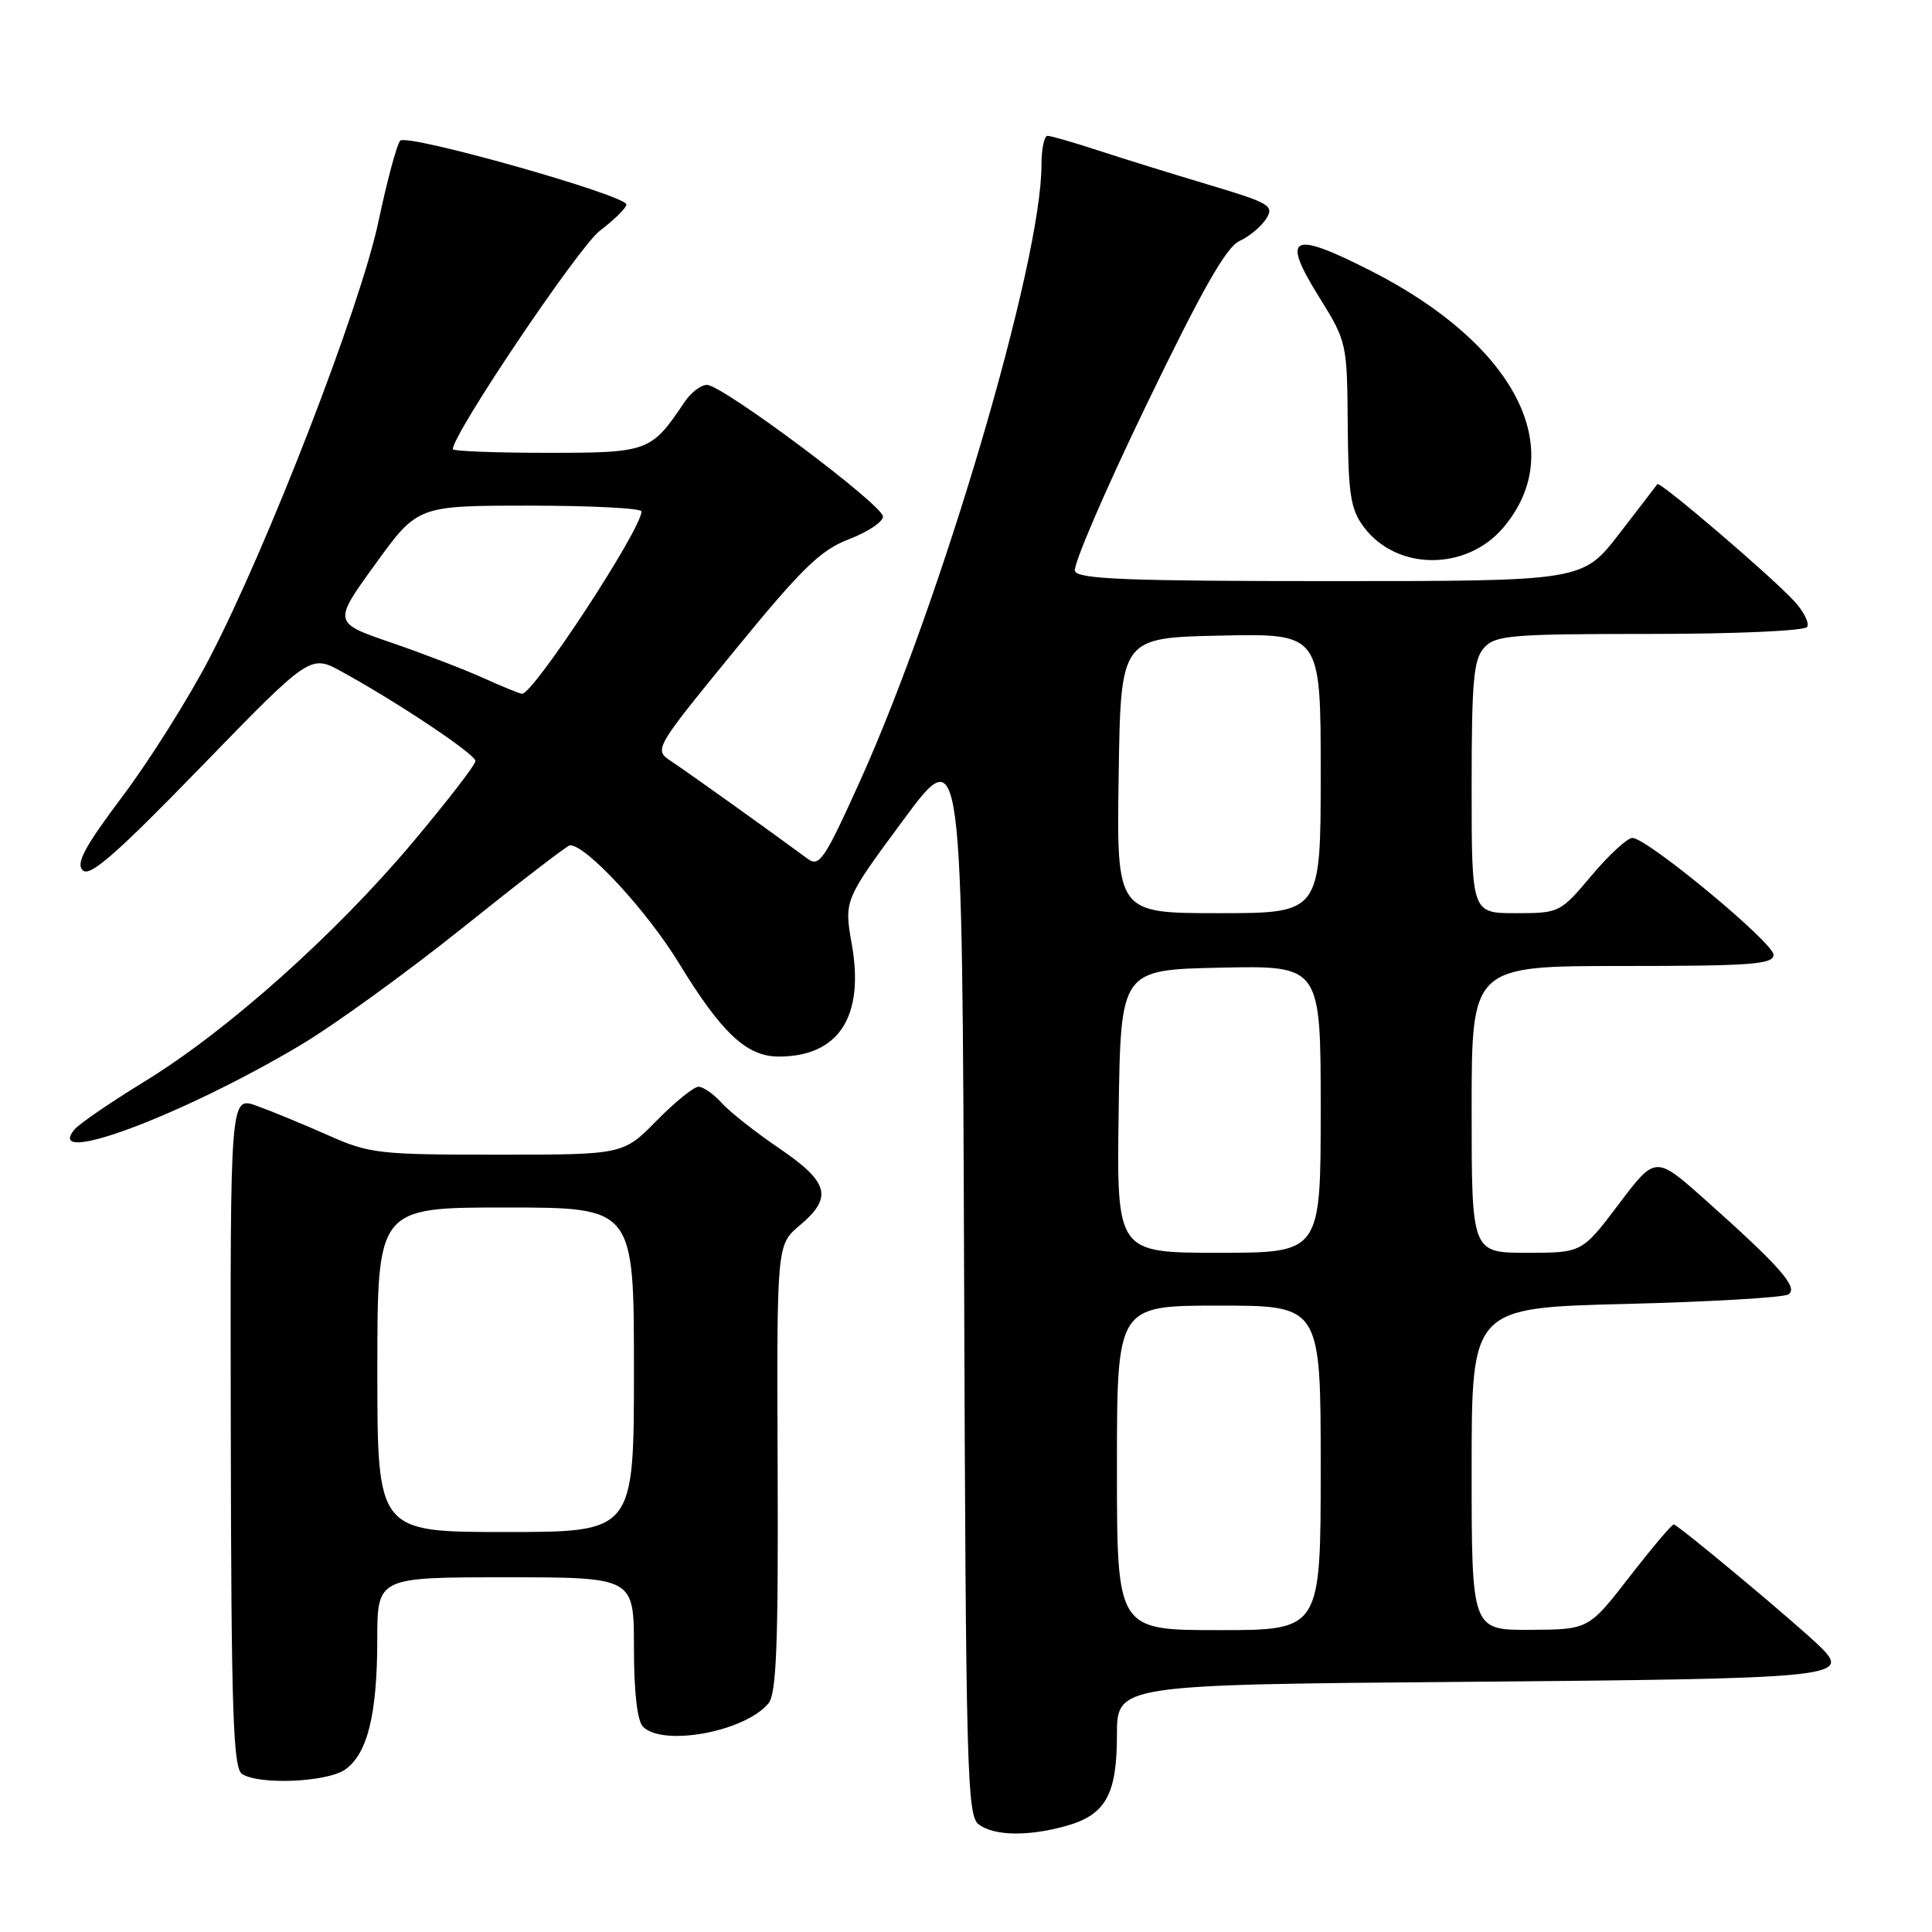 <?xml version="1.0" encoding="UTF-8" standalone="no"?>
<!DOCTYPE svg PUBLIC "-//W3C//DTD SVG 1.1//EN" "http://www.w3.org/Graphics/SVG/1.1/DTD/svg11.dtd" >
<svg xmlns="http://www.w3.org/2000/svg" xmlns:xlink="http://www.w3.org/1999/xlink" version="1.1" viewBox="0 0 256 256">
 <g >
 <path fill="currentColor"
d=" M 141.22 241.96 C 146.50 240.49 148.00 237.82 148.00 229.89 C 148.00 223.23 148.00 223.23 194.47 222.85 C 243.01 222.44 245.23 222.23 241.34 218.35 C 238.52 215.53 222.32 202.00 221.78 202.00 C 221.51 202.00 218.87 205.13 215.90 208.96 C 210.50 215.92 210.50 215.92 202.75 215.96 C 195.00 216.00 195.00 216.00 195.00 194.64 C 195.00 173.29 195.00 173.29 215.38 172.78 C 226.59 172.50 236.30 171.93 236.96 171.52 C 238.37 170.66 235.87 167.81 225.93 158.96 C 219.36 153.11 219.36 153.11 214.49 159.56 C 209.63 166.00 209.63 166.00 202.31 166.00 C 195.00 166.00 195.00 166.00 195.00 147.00 C 195.00 128.00 195.00 128.00 215.00 128.00 C 232.07 128.00 235.00 127.78 235.00 126.51 C 235.00 124.91 218.30 111.08 216.31 111.03 C 215.65 111.01 213.22 113.25 210.90 116.00 C 206.73 120.95 206.63 121.00 200.84 121.00 C 195.00 121.00 195.00 121.00 195.00 104.33 C 195.00 90.22 195.25 87.38 196.65 85.83 C 198.15 84.17 200.21 84.00 218.60 84.00 C 229.99 84.00 239.13 83.59 239.46 83.07 C 239.77 82.56 239.01 81.03 237.76 79.67 C 234.75 76.39 219.93 63.71 219.61 64.15 C 219.48 64.34 217.19 67.31 214.54 70.75 C 209.70 77.00 209.70 77.00 176.32 77.00 C 149.48 77.00 142.84 76.74 142.43 75.67 C 142.15 74.94 146.40 65.04 151.89 53.68 C 159.26 38.41 162.48 32.74 164.23 31.94 C 165.54 31.34 167.13 30.01 167.78 28.98 C 168.86 27.26 168.25 26.90 160.23 24.50 C 155.43 23.07 148.83 21.02 145.56 19.95 C 142.29 18.88 139.25 18.00 138.81 18.00 C 138.36 18.00 138.00 19.75 138.00 21.89 C 138.00 34.73 124.79 79.53 113.91 103.60 C 109.23 113.95 108.56 114.94 107.00 113.78 C 102.64 110.55 91.16 102.34 89.00 100.91 C 86.61 99.33 86.61 99.33 97.30 86.25 C 106.28 75.26 108.71 72.90 112.49 71.45 C 114.97 70.50 117.00 69.15 117.00 68.45 C 117.00 66.91 95.72 51.00 93.67 51.00 C 92.88 51.00 91.55 52.01 90.72 53.25 C 86.27 59.88 85.94 60.00 72.46 60.00 C 65.61 60.00 60.00 59.78 60.00 59.52 C 60.00 57.48 76.67 32.73 79.48 30.58 C 81.42 29.10 83.00 27.54 83.00 27.10 C 83.00 25.87 53.93 17.66 53.03 18.64 C 52.59 19.11 51.29 23.94 50.14 29.38 C 47.76 40.65 35.51 72.29 27.79 87.15 C 25.04 92.45 19.85 100.70 16.27 105.47 C 11.20 112.22 10.02 114.41 10.97 115.33 C 11.91 116.24 15.44 113.14 26.65 101.60 C 41.12 86.70 41.12 86.70 45.31 89.01 C 52.95 93.22 63.00 99.95 63.00 100.84 C 63.00 101.33 59.26 106.17 54.69 111.61 C 44.43 123.81 30.17 136.54 19.24 143.25 C 14.69 146.04 10.48 148.92 9.88 149.65 C 5.67 154.71 24.06 147.86 39.79 138.50 C 44.28 135.83 54.03 128.77 61.45 122.82 C 68.87 116.87 75.21 112.00 75.53 112.00 C 77.70 112.00 85.71 120.67 89.94 127.59 C 95.62 136.89 98.94 140.00 103.18 140.00 C 111.13 140.00 114.56 134.73 112.87 125.14 C 111.84 119.28 111.84 119.28 119.67 108.69 C 127.50 98.09 127.50 98.09 127.75 169.30 C 127.98 234.83 128.14 240.60 129.69 241.75 C 131.74 243.27 136.21 243.35 141.22 241.96 Z  M 45.74 234.47 C 48.69 232.41 49.99 227.14 49.99 217.25 C 50.00 209.00 50.00 209.00 67.00 209.00 C 84.00 209.00 84.00 209.00 84.00 218.30 C 84.00 224.20 84.44 228.04 85.20 228.80 C 87.87 231.47 98.73 229.45 101.83 225.70 C 102.88 224.44 103.14 217.83 103.04 194.52 C 102.92 164.94 102.92 164.94 105.96 162.38 C 110.39 158.65 109.86 156.66 103.25 152.16 C 100.09 150.01 96.64 147.29 95.60 146.12 C 94.55 144.95 93.18 144.00 92.55 144.00 C 91.93 144.00 89.43 146.03 87.00 148.50 C 82.58 153.00 82.58 153.00 65.92 153.00 C 50.10 153.00 48.95 152.87 43.37 150.38 C 40.14 148.95 35.92 147.21 34.00 146.52 C 30.50 145.27 30.50 145.27 30.58 189.72 C 30.64 226.99 30.89 234.31 32.08 235.07 C 34.40 236.54 43.35 236.15 45.74 234.47 Z  M 199.24 69.86 C 207.93 59.52 200.79 45.67 181.79 35.96 C 171.05 30.48 169.68 31.16 174.82 39.41 C 178.45 45.25 178.50 45.47 178.58 56.20 C 178.65 65.45 178.96 67.47 180.67 69.78 C 185.03 75.67 194.33 75.70 199.24 69.86 Z  M 148.00 194.50 C 148.00 173.00 148.00 173.00 161.50 173.00 C 175.00 173.00 175.00 173.00 175.00 194.50 C 175.00 216.00 175.00 216.00 161.50 216.00 C 148.00 216.00 148.00 216.00 148.00 194.50 Z  M 148.23 147.25 C 148.50 128.50 148.50 128.50 161.75 128.22 C 175.00 127.94 175.00 127.94 175.00 146.97 C 175.00 166.00 175.00 166.00 161.48 166.00 C 147.96 166.00 147.96 166.00 148.23 147.25 Z  M 148.23 102.75 C 148.50 84.50 148.50 84.50 161.75 84.22 C 175.00 83.94 175.00 83.94 175.00 102.47 C 175.00 121.00 175.00 121.00 161.48 121.00 C 147.95 121.00 147.95 121.00 148.23 102.75 Z  M 64.00 89.82 C 61.52 88.70 56.04 86.59 51.81 85.14 C 44.12 82.50 44.12 82.50 49.73 74.75 C 55.34 67.00 55.34 67.00 70.17 67.00 C 78.33 67.00 85.00 67.34 85.00 67.77 C 85.00 70.13 70.61 92.08 69.16 91.93 C 68.80 91.89 66.47 90.94 64.00 89.82 Z  M 50.00 181.50 C 50.00 160.00 50.00 160.00 67.00 160.00 C 84.00 160.00 84.00 160.00 84.00 181.50 C 84.00 203.00 84.00 203.00 67.00 203.00 C 50.00 203.00 50.00 203.00 50.00 181.50 Z "/>
</g>
</svg>